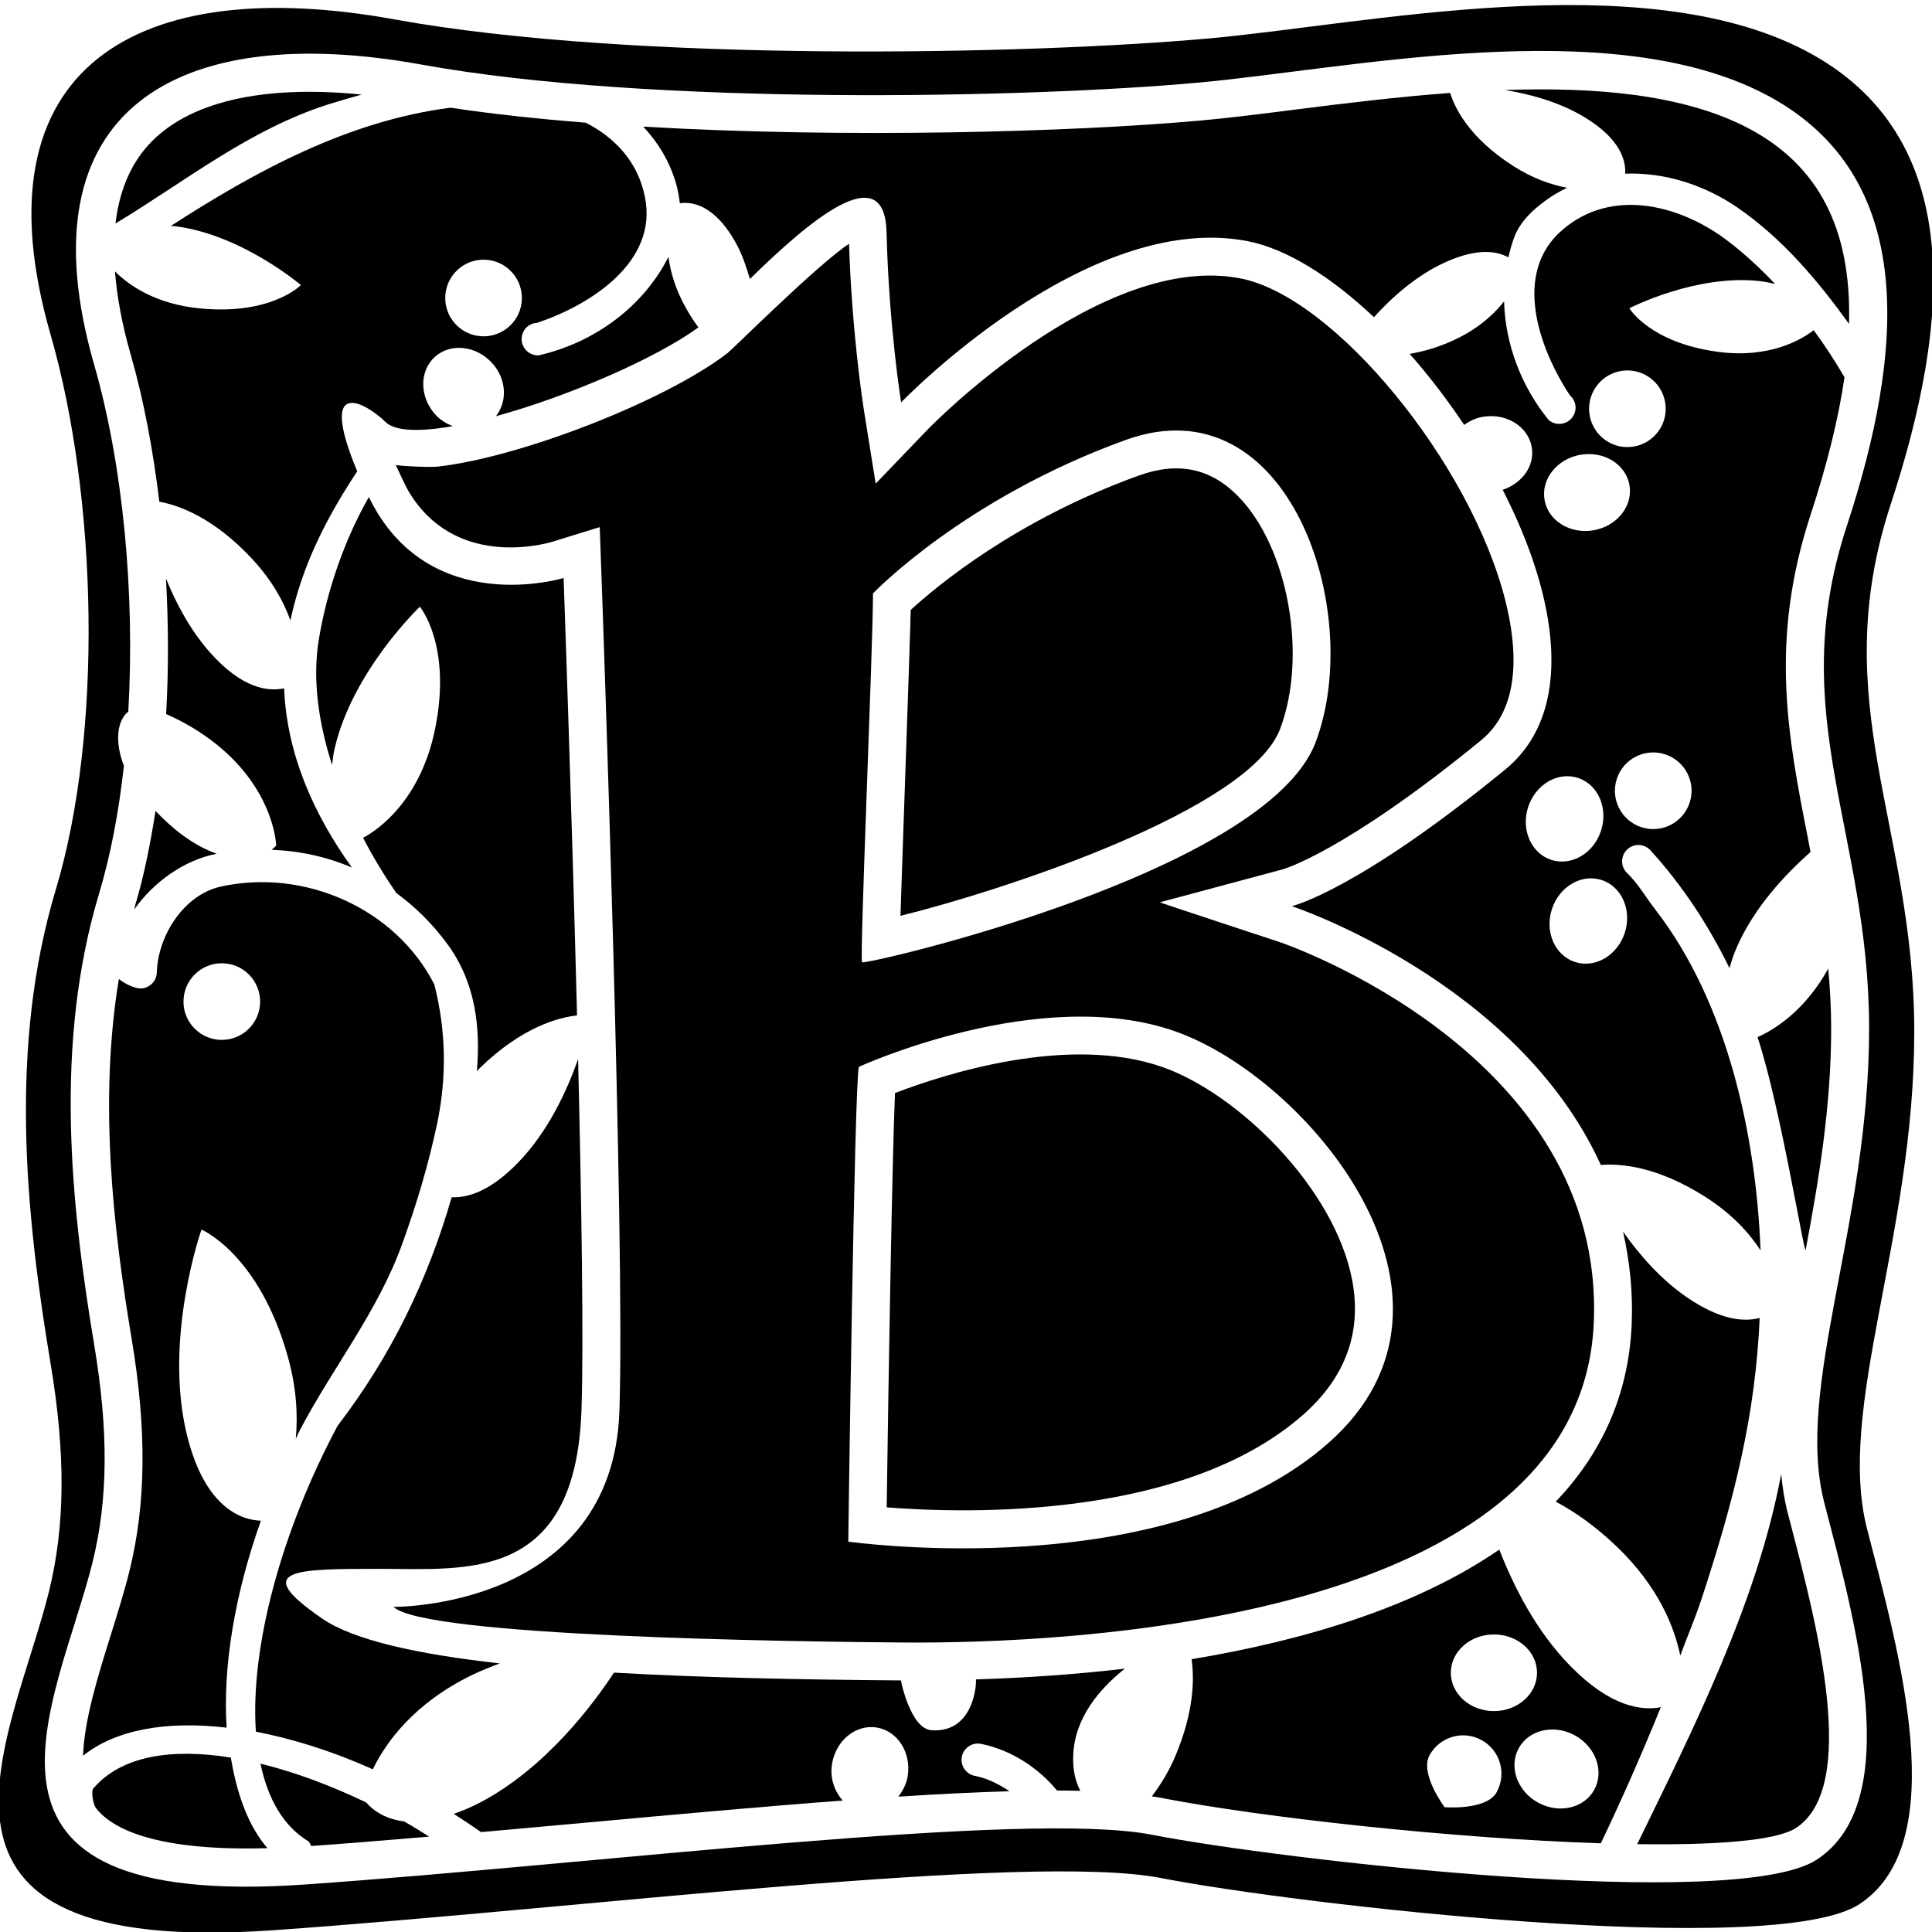 <?xml version="1.0" encoding="UTF-8"?>
<svg xmlns="http://www.w3.org/2000/svg" xmlns:xlink="http://www.w3.org/1999/xlink" width="369pt" height="369pt" viewBox="0 0 369 369" version="1.1">
<g id="surface1">
<path style=" stroke:none;fill-rule:nonzero;fill:rgb(0%,0%,0%);fill-opacity:1;" d="M 361.121 96.301 C 372.348 62.082 376.098 25.891 344.645 9.586 C 313.195 -6.715 261.027 4.605 231.07 7.324 C 196.594 10.449 121.082 12.004 75.312 3.699 C 26.602 -5.137 -5.148 12.422 9.664 63.926 C 18.652 95.168 19.648 139.996 10.664 169.883 C 1.676 199.77 4.832 231.512 9.664 260.445 C 12.504 277.453 12.516 291.234 9.332 304.051 C 2.246 332.566 -22.27 373.855 52.098 368.668 C 110.508 364.59 196.375 353.723 221.836 358.707 C 247.297 363.688 338.93 374.297 355.129 363.688 C 373.102 351.914 362.617 315.234 356.629 292.141 C 350.637 269.047 365.613 236.445 365.613 197.051 C 365.613 157.656 348.641 134.336 361.121 96.301 Z M 348.434 287.039 C 354.137 309.031 364.121 343.965 347.004 355.176 C 331.578 365.281 244.309 355.176 220.059 350.434 C 195.812 345.688 114.035 356.039 58.406 359.918 C -12.422 364.863 10.926 325.539 17.676 298.383 C 20.707 286.172 20.699 273.047 17.992 256.852 C 13.391 229.297 10.383 199.062 18.941 170.602 C 21.145 163.281 22.695 155.004 23.668 146.266 C 21.926 141.805 22.277 137.68 24.504 135.914 C 25.801 113.297 23.496 88.832 17.992 69.691 C 3.887 20.641 34.121 3.918 80.516 12.336 C 124.102 20.242 196.02 18.762 228.855 15.785 C 257.383 13.195 307.066 2.414 337.02 17.941 C 366.973 33.465 363.402 67.934 352.711 100.523 C 340.824 136.75 356.988 158.957 356.988 196.477 C 356.988 233.996 342.727 265.047 348.434 287.039 "/>
<path style=" stroke:none;fill-rule:nonzero;fill:rgb(0%,0%,0%);fill-opacity:1;" d="M 320.922 316.188 C 322.27 312.551 323.781 309.047 325.012 305.309 C 331.266 286.293 335.273 270.281 336.09 251.719 C 333.188 252.492 328.688 252.203 322.312 247.863 C 317.203 244.383 313.113 239.656 309.992 235.238 C 311.234 240.781 311.922 246.668 311.637 253.062 C 311.02 266.863 305.605 277.91 297.141 286.809 C 300.676 288.684 304.629 291.395 308.852 295.449 C 316.73 303.023 319.758 310.656 320.922 316.188 "/>
<path style=" stroke:none;fill-rule:nonzero;fill:rgb(0%,0%,0%);fill-opacity:1;" d="M 310.398 33.168 C 317.895 32.879 325.527 35.312 331.82 39.625 C 340.469 45.59 347.07 53.445 353.152 61.855 C 353.656 43.656 347.277 31.414 333.688 24.371 C 321.316 17.961 304.508 16.609 287.426 17.191 C 292.148 17.965 297.656 19.414 302.48 22.297 C 309.496 26.48 310.551 30.668 310.398 33.168 "/>
<path style=" stroke:none;fill-rule:nonzero;fill:rgb(0%,0%,0%);fill-opacity:1;" d="M 129.848 38.824 C 132.023 38.496 136.547 38.945 140.734 46.758 C 141.852 48.848 142.57 51.078 143.223 53.285 C 154.254 42.484 168.969 29.762 169.324 44.34 C 169.762 62.215 172.105 76.859 172.105 76.859 C 172.105 76.859 207.488 40.027 238.324 46.066 C 245.848 47.539 254.316 52.953 262.414 60.578 C 265.746 56.91 270.512 52.523 276.316 49.965 C 282.34 47.309 285.973 47.984 288.09 49.156 C 288.391 47.867 288.734 46.586 289.203 45.332 C 290.336 42.332 292.691 40.129 295.281 38.238 C 296.574 37.301 297.922 36.531 299.297 35.863 C 296.27 35.285 292.809 34.121 289.047 31.723 C 280.395 26.199 277.758 20.348 276.977 17.746 C 266.766 18.516 256.734 19.742 247.82 20.875 C 241.227 21.711 235 22.504 229.512 23 C 204.641 25.254 161.332 26.438 122.863 24.188 C 125.68 27.215 127.906 30.828 129.137 35.113 C 129.484 36.336 129.688 37.582 129.848 38.824 "/>
<path style=" stroke:none;fill-rule:nonzero;fill:rgb(0%,0%,0%);fill-opacity:1;" d="M 43.285 329.973 C 42.539 318.477 44.777 304.641 49.828 290.441 C 46.707 290.359 39.301 288.598 35.73 274.172 C 31.148 255.664 38.48 234.84 38.48 234.84 C 38.48 234.84 49.477 239.469 54.977 259.133 C 56.672 265.199 56.891 270.387 56.496 274.809 C 56.766 274.277 56.961 273.738 57.238 273.207 C 63.711 260.914 72.199 250.484 76.891 237.387 C 79.598 229.867 81.781 222.629 83.48 214.664 C 85.379 205.609 85.176 196.754 82.953 188.023 C 75.555 173.508 58.129 165.785 42.121 169.344 C 35.125 170.922 30.191 178.641 29.949 185.676 C 29.949 187.375 28.535 188.789 26.836 188.789 C 25.762 188.789 23.945 187.98 22.703 186.977 C 18.855 210.297 21.594 234.441 25.137 255.656 C 28.051 273.094 27.914 287.223 24.707 300.129 C 23.727 304.07 22.418 308.242 21.156 312.281 C 18.723 320.043 16.102 328.449 15.859 335.336 C 22.039 330.367 31.727 328.617 43.285 329.973 Z M 42.363 183.977 C 46.402 183.977 49.68 187.254 49.68 191.297 C 49.68 195.34 46.402 198.613 42.363 198.613 C 38.32 198.613 35.043 195.34 35.043 191.297 C 35.043 187.254 38.32 183.977 42.363 183.977 "/>
<path style=" stroke:none;fill-rule:nonzero;fill:rgb(0%,0%,0%);fill-opacity:1;" d="M 69.078 18.062 C 50.102 16.152 35.793 19.453 28.312 27.727 C 24.828 31.586 22.777 36.613 22.055 42.684 C 35.402 34.648 47.551 24.75 62.812 19.898 C 64.898 19.242 66.988 18.664 69.078 18.062 "/>
<path style=" stroke:none;fill-rule:nonzero;fill:rgb(0%,0%,0%);fill-opacity:1;" d="M 30.43 95.82 C 34.074 96.48 40.707 98.762 48.137 106.727 C 51.988 110.855 54.172 114.91 55.469 118.492 C 57.715 107.871 62.5 98.672 68.223 90.02 C 60.375 71.121 70.363 77.34 73.59 80.562 C 75.457 82.434 80.281 82.48 86.461 81.395 C 85.258 80.906 84.102 80.23 83.145 79.176 C 80.098 75.801 80.062 70.867 83.062 68.16 C 86.062 65.449 90.965 65.992 94.012 69.367 C 96.777 72.43 96.93 76.695 94.719 79.496 C 108.492 75.715 125.137 68.523 133.391 62.535 C 132.645 61.508 131.902 60.395 131.172 59.125 C 129.023 55.387 128.066 51.988 127.664 49.055 C 122.871 58.625 113.422 65.484 102.883 67.867 C 101.211 67.953 99.719 66.641 99.633 64.914 C 99.547 63.188 100.863 61.746 102.59 61.664 C 112.77 58.238 125.707 50.055 123.176 37.621 C 121.84 30.887 117.434 26.285 111.887 23.434 C 102.727 22.711 94 21.77 86.043 20.57 C 66.656 23.051 49.062 32.523 32.609 43.168 C 32.918 43.195 33.152 43.172 33.473 43.211 C 46.188 44.812 57.469 54.445 57.469 54.445 C 57.469 54.445 51.91 60.223 38.25 58.91 C 29.629 58.086 24.609 54.457 21.957 51.836 C 22.34 56.648 23.289 61.898 24.953 67.688 C 27.445 76.348 29.234 85.926 30.43 95.82 Z M 87.453 51.484 C 90.453 48.777 95.082 49.012 97.789 52.012 C 100.496 55.012 100.262 59.641 97.262 62.348 C 94.262 65.059 89.633 64.82 86.926 61.82 C 84.215 58.82 84.453 54.191 87.453 51.484 "/>
<path style=" stroke:none;fill-rule:nonzero;fill:rgb(0%,0%,0%);fill-opacity:1;" d="M 69.336 160.008 C 71.277 163.73 73.414 167.238 75.664 170.531 C 79.32 173.219 82.656 176.477 85.5 180.383 C 90.844 187.73 91.777 196.129 91.082 204.617 C 91.297 204.398 91.441 204.18 91.664 203.961 C 99.719 196.16 106.617 194.336 110.211 193.938 C 109.145 152.195 107.645 110.391 107.645 110.391 C 107.645 110.391 81.82 118.332 70.449 94.934 C 65.855 102.98 62.465 112.66 60.906 122.066 C 59.633 129.664 60.812 137.973 63.43 146.117 C 63.562 145.078 63.648 144.098 63.926 142.906 C 67.395 128.051 80.191 115.883 80.191 115.883 C 80.191 115.883 86.344 123.18 83.105 139.191 C 80.047 154.336 70.387 159.484 69.336 160.008 "/>
<path style=" stroke:none;fill-rule:nonzero;fill:rgb(0%,0%,0%);fill-opacity:1;" d="M 328.051 67.188 C 315.102 65.438 311.195 58.875 311.195 58.875 C 311.195 58.875 323.75 52.391 335.887 53.664 C 337.09 53.789 338.078 54.012 339.047 54.242 C 336.109 51.176 333.004 48.242 329.48 45.637 C 320.504 39.008 307.695 35.898 298.434 43.887 C 288.777 52.121 293.93 66.539 299.84 75.508 C 301.145 76.641 301.293 78.578 300.164 79.887 C 299.031 81.195 297.047 81.312 295.785 80.215 C 290.547 73.801 287.488 65.715 287.27 57.562 C 285.117 60.285 281.719 63.367 276.23 65.594 C 273.605 66.66 271.34 67.219 269.238 67.594 C 272.934 71.762 276.43 76.355 279.645 81.148 C 280.676 80.43 281.828 79.852 283.184 79.613 C 287.664 78.832 291.859 81.426 292.555 85.406 C 293.176 88.965 290.715 92.301 287.004 93.555 C 297.566 114.137 300.953 135.961 287.488 146.977 C 259.023 170.266 246.734 173.07 246.734 173.07 C 246.734 173.07 289.75 187.316 305.746 222.5 C 309.395 222.203 316.449 222.688 325.758 228.629 C 330.828 231.867 334.109 235.508 336.258 238.82 C 335.383 216.871 329.988 191.586 316.129 173.688 C 314.258 171.258 312.801 168.652 310.586 166.566 C 309.453 165.277 309.578 163.301 310.867 162.168 C 312.152 161.035 314.09 161.16 315.227 162.406 C 321.555 169.359 326.422 176.945 330.32 184.902 C 330.672 183.668 331.066 182.395 331.699 180.949 C 335.086 173.199 341.074 166.906 345.801 162.727 C 345.609 161.754 345.43 160.762 345.238 159.797 C 341.469 140.562 337.91 122.391 345.828 98.266 C 349.008 88.574 351.145 79.871 352.289 72.055 C 350.484 68.949 348.52 65.957 346.41 63.062 C 344.066 64.871 337.953 68.527 328.051 67.188 Z M 309.562 70.859 C 313.547 70.164 317.336 72.832 318.031 76.812 C 318.727 80.793 316.062 84.586 312.082 85.281 C 308.102 85.977 304.309 83.312 303.613 79.328 C 302.918 75.348 305.582 71.559 309.562 70.859 Z M 295 95.484 C 294.305 91.504 297.371 87.645 301.852 86.859 C 306.328 86.078 310.523 88.672 311.219 92.652 C 311.914 96.637 308.848 100.496 304.367 101.277 C 299.891 102.062 295.695 99.469 295 95.484 Z M 291.867 154.137 C 293.277 149.816 297.535 147.324 301.379 148.574 C 305.219 149.828 307.195 154.348 305.785 158.672 C 304.379 162.992 300.121 165.484 296.277 164.23 C 292.438 162.98 290.461 158.461 291.867 154.137 Z M 310.32 178.172 C 308.914 182.496 304.656 184.988 300.812 183.734 C 296.969 182.484 294.996 177.965 296.402 173.641 C 297.812 169.316 302.066 166.828 305.91 168.078 C 309.754 169.332 311.73 173.852 310.32 178.172 Z M 322.715 153.297 C 321.465 157.141 317.336 159.242 313.492 157.988 C 309.648 156.738 307.547 152.609 308.797 148.766 C 310.051 144.922 314.18 142.82 318.023 144.07 C 321.867 145.324 323.969 149.453 322.715 153.297 "/>
<path style=" stroke:none;fill-rule:nonzero;fill:rgb(0%,0%,0%);fill-opacity:1;" d="M 304.398 252.738 C 306.707 201.219 245.086 180.156 244.473 179.953 C 244.473 179.953 221.406 172.363 221.535 172.332 L 244.988 166.039 C 245.102 166.012 256.828 162.699 282.898 141.371 C 290.656 135.023 289.699 123.41 287.535 114.789 C 280.895 88.359 254.883 56.691 236.934 53.176 C 210.371 47.977 177.652 81.543 177.328 81.879 L 167.25 92.371 L 164.949 78.004 C 164.855 77.41 162.719 63.742 162.16 46.566 C 156.418 50.277 140 66.621 138.988 67.406 C 127.332 76.453 99.574 87.328 83.629 89.117 C 82.141 89.285 76.852 89.047 75.594 88.82 C 75.934 89.605 77.539 92.992 77.988 93.754 C 86.699 108.527 103.555 104.051 105.504 103.469 L 114.543 100.676 L 114.883 110.133 C 115.07 115.281 119.41 236.641 118.305 269.496 C 117.027 307.336 75.164 306.902 75.164 306.902 C 80.918 312.578 150.992 313.547 172.613 313.711 C 202.879 313.938 301.824 310.211 304.398 252.738 Z M 166.738 113.34 C 166.738 113.34 183.988 95.227 215.035 84.016 C 246.086 72.801 260.75 116.789 251.262 141.801 C 241.773 166.812 165.152 184.379 164.652 183.789 C 164.148 183.203 166.738 123.688 166.738 113.34 Z M 164.023 203.762 C 164.023 203.762 198.68 187.859 224.523 197.004 C 249.785 205.938 284.898 247.891 253.852 275.488 C 222.801 303.09 162.016 294.441 162.016 294.441 C 162.016 294.441 163.164 208.074 164.023 203.762 "/>
<path style=" stroke:none;fill-rule:nonzero;fill:rgb(0%,0%,0%);fill-opacity:1;" d="M 48.871 330.742 C 55.965 332.117 63.508 334.465 71.203 337.93 C 73.652 332.887 78.949 325.359 90.184 319.902 C 92.043 319 93.77 318.332 95.469 317.699 C 79.566 315.93 67.492 313.238 61.512 309.125 C 47.715 299.641 56.34 299.641 72.727 299.641 C 89.113 299.641 109.953 302.234 111.062 269.25 C 111.488 256.547 111.078 230.059 110.414 202.293 C 108.32 208.23 104.734 216.105 98.887 222.117 C 93.574 227.578 89.254 228.809 86.262 228.668 C 81.668 244.625 74.582 259.152 64.477 272.316 C 53.762 292.418 47.766 314.547 48.871 330.742 "/>
<path style=" stroke:none;fill-rule:nonzero;fill:rgb(0%,0%,0%);fill-opacity:1;" d="M 51.859 162.312 C 57.227 162.504 62.398 163.633 67.211 165.695 C 59.934 155.57 54.785 144.074 54.262 131.461 C 51.332 132.109 46.273 131.629 40 124.492 C 36.277 120.246 33.602 115.184 31.699 110.48 C 32.18 119.18 32.219 127.906 31.727 136.379 C 33.984 137.379 36.383 138.617 39.004 140.426 C 52.457 149.695 52.754 161.496 52.754 161.496 C 52.754 161.496 52.43 161.867 51.859 162.312 "/>
<path style=" stroke:none;fill-rule:nonzero;fill:rgb(0%,0%,0%);fill-opacity:1;" d="M 29.703 154.891 C 28.711 161.203 27.508 167.273 25.879 172.688 C 25.781 173.02 25.727 173.363 25.633 173.695 C 29.367 168.438 35.148 164.289 41.312 163.078 C 41.34 163.07 41.367 163.07 41.395 163.066 C 39.465 162.363 37.344 161.332 34.883 159.523 C 32.996 158.137 31.301 156.547 29.703 154.891 "/>
<path style=" stroke:none;fill-rule:nonzero;fill:rgb(0%,0%,0%);fill-opacity:1;" d="M 177.926 330.465 C 173.891 330.195 172.059 321.031 172.074 320.949 C 152.551 320.797 133.781 320.41 117.262 319.461 C 113.398 325.355 104.254 337.703 91.676 344.281 C 89.855 345.234 88.227 345.879 86.66 346.438 C 88.41 347.539 90.145 348.707 91.875 349.918 C 98.336 349.344 104.844 348.758 111.301 348.168 C 128.602 346.59 145.531 345.043 160.961 343.891 C 159.379 342.125 158.48 339.637 158.91 336.918 C 159.629 332.426 163.445 329.305 167.438 329.941 C 171.426 330.578 174.082 334.73 173.367 339.223 C 173.121 340.754 172.43 342.031 171.578 343.152 C 179.199 342.656 186.324 342.297 192.809 342.113 C 190.758 340.754 188.562 339.641 186.266 339.191 C 184.59 338.922 183.414 337.305 183.684 335.629 C 183.949 333.949 185.57 332.777 187.246 333.043 C 192.816 334.117 198.156 337.445 201.883 341.98 C 203.43 341.98 204.902 342.004 206.34 342.035 C 205.41 340.281 204.855 338.031 204.977 335.199 C 205.285 328.078 209.961 322.594 214.84 318.699 C 205.031 319.855 195.43 320.473 186.395 320.754 C 186.523 321.637 186 331 177.926 330.465 "/>
<path style=" stroke:none;fill-rule:nonzero;fill:rgb(0%,0%,0%);fill-opacity:1;" d="M 341.418 288.859 C 340.805 286.484 340.445 284.031 340.191 281.543 C 335.652 305.961 323.441 330.172 312.695 352.219 C 327.582 352.426 339.238 351.602 343.035 349.117 C 355.09 341.219 346.988 310.195 342.148 291.656 L 341.418 288.859 "/>
<path style=" stroke:none;fill-rule:nonzero;fill:rgb(0%,0%,0%);fill-opacity:1;" d="M 299.91 318.18 C 293.371 311.508 289.098 302.996 286.355 295.957 C 270.59 306.836 249.285 313.297 227.59 316.895 C 228.141 320.848 227.996 327.027 224.516 335.324 C 223.191 338.477 221.617 340.938 219.996 343.094 C 220.473 343.172 221.008 343.234 221.449 343.324 C 241.031 347.152 277.562 351.145 305.746 352.062 C 309.809 343.562 313.621 334.898 317.203 326.066 C 313.484 326.773 307.566 325.992 299.91 318.18 Z M 285.332 312.168 C 289.879 312.168 293.562 315.445 293.562 319.488 C 293.562 323.531 289.879 326.809 285.332 326.809 C 280.785 326.809 277.098 323.531 277.098 319.488 C 277.098 315.445 280.785 312.168 285.332 312.168 Z M 285.852 342.297 C 283.898 345.832 275.906 345.16 275.906 345.16 C 275.906 345.16 271.086 338.754 273.039 335.219 C 274.996 331.68 279.449 330.395 282.984 332.352 C 286.523 334.305 287.809 338.758 285.852 342.297 Z M 304.484 341.848 C 302.531 345.387 297.719 346.473 293.738 344.273 C 289.762 342.074 288.117 337.422 290.074 333.887 C 292.027 330.348 296.84 329.262 300.82 331.461 C 304.801 333.66 306.441 338.312 304.484 341.848 "/>
<path style=" stroke:none;fill-rule:nonzero;fill:rgb(0%,0%,0%);fill-opacity:1;" d="M 17.777 341.641 C 17.469 341.934 17.621 344.438 18.391 345.41 C 21.5 349.344 29.859 353.594 51.086 352.988 C 47.492 348.84 45.25 342.785 44.094 335.688 C 32.688 333.855 23.086 335.363 17.777 341.641 "/>
<path style=" stroke:none;fill-rule:nonzero;fill:rgb(0%,0%,0%);fill-opacity:1;" d="M 349.18 184.996 C 344.68 193.164 338.727 196.742 335.676 198.082 C 340.02 211.117 344.637 239.98 344.871 238.719 C 347.285 225.859 349.742 211.543 349.742 196.477 C 349.742 192.48 349.512 188.691 349.18 184.996 "/>
<path style=" stroke:none;fill-rule:nonzero;fill:rgb(0%,0%,0%);fill-opacity:1;" d="M 69.934 344.254 C 62.984 340.934 56.176 338.422 49.746 336.844 C 51.148 343.531 54.09 348.77 58.898 351.68 C 59.195 351.91 59.23 352.281 59.426 352.578 C 66.543 352.07 74.168 351.449 81.973 350.781 C 80.367 349.812 78.781 348.762 77.164 347.871 C 73.141 347.383 70.941 345.426 69.934 344.254 "/>
<path style=" stroke:none;fill-rule:nonzero;fill:rgb(0%,0%,0%);fill-opacity:1;" d="M 244.488 139.234 C 249.781 125.273 246.031 104.492 236.457 94.766 C 231.188 89.41 224.988 88.125 217.496 90.828 C 194.008 99.312 178.914 111.93 173.938 116.496 C 173.809 123.035 172.191 167.828 171.984 174.918 C 192.266 169.871 238.656 154.609 244.488 139.234 "/>
<path style=" stroke:none;fill-rule:nonzero;fill:rgb(0%,0%,0%);fill-opacity:1;" d="M 258.223 244.32 C 254.785 226.773 236.434 208.898 222.109 203.832 C 204.051 197.441 180.156 205.223 170.938 208.762 C 170.41 221.324 169.742 259.863 169.352 287.898 C 185.062 289.125 226.43 290.168 249.035 270.074 C 257.078 262.926 260.168 254.262 258.223 244.32 "/>
</g>
</svg>

